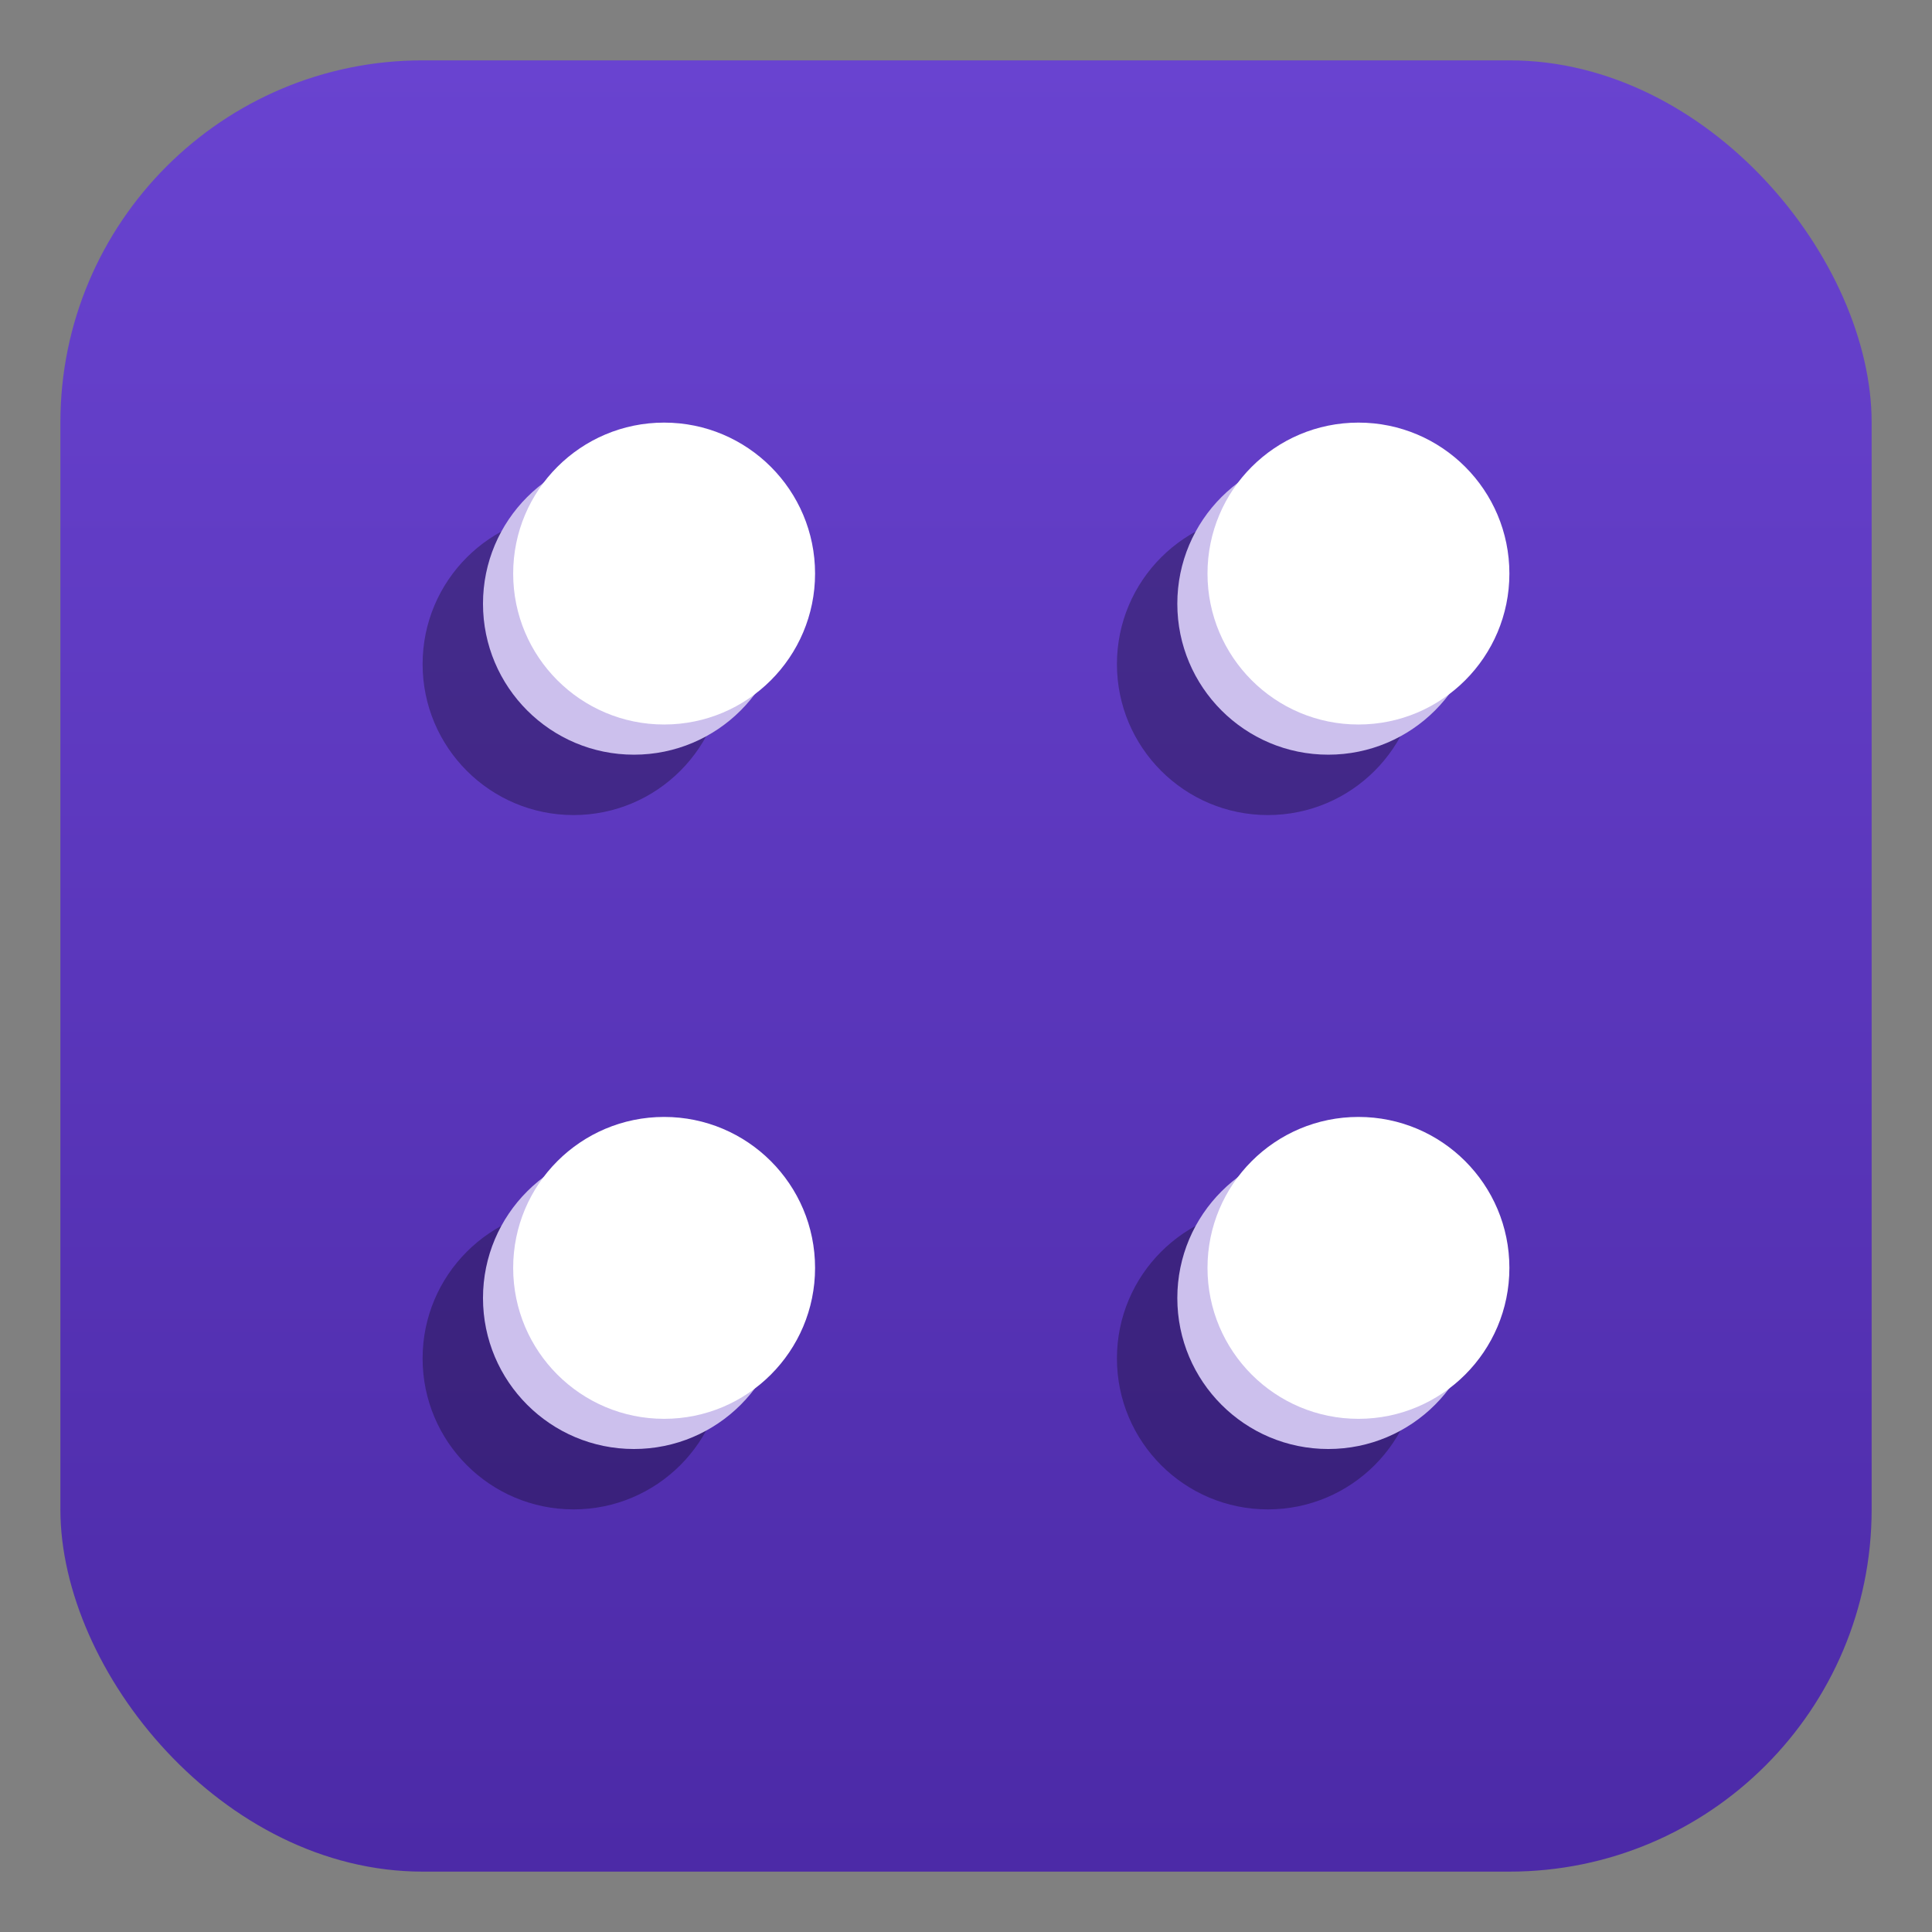 <?xml version="1.0" encoding="UTF-8" standalone="no"?>
<!-- Created with Inkscape (http://www.inkscape.org/) -->

<svg
   xmlns:dc="http://purl.org/dc/elements/1.1/"
   xmlns:cc="http://creativecommons.org/ns#"
   xmlns:rdf="http://www.w3.org/1999/02/22-rdf-syntax-ns#"
   xmlns:svg="http://www.w3.org/2000/svg"
   xmlns="http://www.w3.org/2000/svg"
   xmlns:xlink="http://www.w3.org/1999/xlink"
   xmlns:sodipodi="http://sodipodi.sourceforge.net/DTD/sodipodi-0.dtd"
   xmlns:inkscape="http://www.inkscape.org/namespaces/inkscape"
   width="256"
   height="256"
   viewBox="0 0 67.733 67.733"
   version="1.1"
   id="svg8"
   inkscape:version="0.92.1 r15371"
   sodipodi:docname="logo.svg"
   inkscape:export-filename="C:\Users\mtc12\Documents\Work\Blockstack\web-ext\src\assets\images\icon-128.png"
   inkscape:export-xdpi="48"
   inkscape:export-ydpi="48">
  <rect x="0" y="0" width="67.733" height="67.733" fill="#808080" stroke="none"/>
  <defs
     id="defs2">
    <linearGradient
       inkscape:collect="always"
       id="linearGradient4681">
      <stop
         style="stop-color:#6943d0;stop-opacity:1;"
         offset="0"
         id="stop4677" />
      <stop
         style="stop-color:#4c2aa7;stop-opacity:1"
         offset="1"
         id="stop4679" />
    </linearGradient>
    <linearGradient
       inkscape:collect="always"
       xlink:href="#linearGradient4681"
       id="linearGradient4683"
       x1="34"
       y1="229.4"
       x2="34"
       y2="296.676"
       gradientUnits="userSpaceOnUse"
       gradientTransform="matrix(0.937,0,0,0.937,2.117,16.446)" />
  </defs>
  <sodipodi:namedview
     id="base"
     pagecolor="#ffffff"
     bordercolor="#666666"
     borderopacity="1.0"
     inkscape:pageopacity="0.0"
     inkscape:pageshadow="2"
     inkscape:zoom="1.4142136"
     inkscape:cx="357.3986"
     inkscape:cy="218.73223"
     inkscape:document-units="px"
     inkscape:current-layer="layer1"
     showgrid="false"
     inkscape:window-width="2560"
     inkscape:window-height="1017"
     inkscape:window-x="-8"
     inkscape:window-y="-8"
     inkscape:window-maximized="1"
     units="px"
     showguides="false" />
  <g
     inkscape:label="Layer 1"
     inkscape:groupmode="layer"
     id="layer1"
     transform="translate(0,-229.267)">
    <rect
       style="opacity:1;fill:url(#linearGradient4683);fill-opacity:1;stroke:none;stroke-width:0.908;stroke-linecap:round;stroke-linejoin:round;stroke-miterlimit:4;stroke-dasharray:none;stroke-opacity:1;paint-order:stroke markers fill"
       id="rect4485"
       width="63.5"
       height="63.5"
       x="2.117"
       y="231.383"
       rx="12.7"
       ry="12.7" />
    <circle
       r="5.292"
       cy="276.892"
       cx="20.108"
       id="circle4509"
       style="opacity:1;fill:#000000;fill-opacity:0.29;stroke:none;stroke-width:0.717;stroke-linecap:round;stroke-linejoin:round;stroke-miterlimit:4;stroke-dasharray:none;stroke-opacity:1;paint-order:stroke markers fill" />
    <circle
       style="opacity:1;fill:#ccc0ed;fill-opacity:1;stroke:none;stroke-width:0.717;stroke-linecap:round;stroke-linejoin:round;stroke-miterlimit:4;stroke-dasharray:none;stroke-opacity:1;paint-order:stroke markers fill"
       id="circle4517"
       cx="22.225"
       cy="274.775"
       r="5.292" />
    <circle
       style="opacity:1;fill:#000000;fill-opacity:0.29;stroke:none;stroke-width:0.717;stroke-linecap:round;stroke-linejoin:round;stroke-miterlimit:4;stroke-dasharray:none;stroke-opacity:1;paint-order:stroke markers fill"
       id="circle4511"
       cx="44.45"
       cy="252.55"
       r="5.292" />
    <circle
       style="opacity:1;fill:#ffffff;fill-opacity:1;stroke:none;stroke-width:0.717;stroke-linecap:round;stroke-linejoin:round;stroke-miterlimit:4;stroke-dasharray:none;stroke-opacity:1;paint-order:stroke markers fill"
       id="path4487"
       cx="23.283"
       cy="273.717"
       r="5.292" />
    <circle
       style="opacity:1;fill:#000000;fill-opacity:0.29;stroke:none;stroke-width:0.717;stroke-linecap:round;stroke-linejoin:round;stroke-miterlimit:4;stroke-dasharray:none;stroke-opacity:1;paint-order:stroke markers fill"
       id="circle4513"
       cx="20.108"
       cy="252.55"
       r="5.292" />
    <circle
       r="5.292"
       cy="250.433"
       cx="46.567"
       id="circle4519"
       style="opacity:1;fill:#ccc0ed;fill-opacity:1;stroke:none;stroke-width:0.717;stroke-linecap:round;stroke-linejoin:round;stroke-miterlimit:4;stroke-dasharray:none;stroke-opacity:1;paint-order:stroke markers fill" />
    <circle
       r="5.292"
       cy="276.892"
       cx="44.45"
       id="circle4515"
       style="opacity:1;fill:#000000;fill-opacity:0.29;stroke:none;stroke-width:0.717;stroke-linecap:round;stroke-linejoin:round;stroke-miterlimit:4;stroke-dasharray:none;stroke-opacity:1;paint-order:stroke markers fill" />
    <circle
       style="opacity:1;fill:#ccc0ed;fill-opacity:1;stroke:none;stroke-width:0.717;stroke-linecap:round;stroke-linejoin:round;stroke-miterlimit:4;stroke-dasharray:none;stroke-opacity:1;paint-order:stroke markers fill"
       id="circle4523"
       cx="46.567"
       cy="274.775"
       r="5.292" />
    <circle
       cy="249.375"
       cx="47.625"
       id="circle4503"
       style="opacity:1;fill:#ffffff;fill-opacity:1;stroke:none;stroke-width:0.717;stroke-linecap:round;stroke-linejoin:round;stroke-miterlimit:4;stroke-dasharray:none;stroke-opacity:1;paint-order:stroke markers fill"
       r="5.292" />
    <circle
       r="5.292"
       cy="250.433"
       cx="22.225"
       id="circle4521"
       style="opacity:1;fill:#ccc0ed;fill-opacity:1;stroke:none;stroke-width:0.717;stroke-linecap:round;stroke-linejoin:round;stroke-miterlimit:4;stroke-dasharray:none;stroke-opacity:1;paint-order:stroke markers fill" />
    <circle
       cy="249.375"
       cx="23.283"
       id="circle4505"
       style="opacity:1;fill:#ffffff;fill-opacity:1;stroke:none;stroke-width:0.717;stroke-linecap:round;stroke-linejoin:round;stroke-miterlimit:4;stroke-dasharray:none;stroke-opacity:1;paint-order:stroke markers fill"
       r="5.292" />
    <circle
       style="opacity:1;fill:#ffffff;fill-opacity:1;stroke:none;stroke-width:0.717;stroke-linecap:round;stroke-linejoin:round;stroke-miterlimit:4;stroke-dasharray:none;stroke-opacity:1;paint-order:stroke markers fill"
       id="circle4507"
       cx="47.625"
       cy="273.717"
       r="5.292" />
  </g>
</svg>
